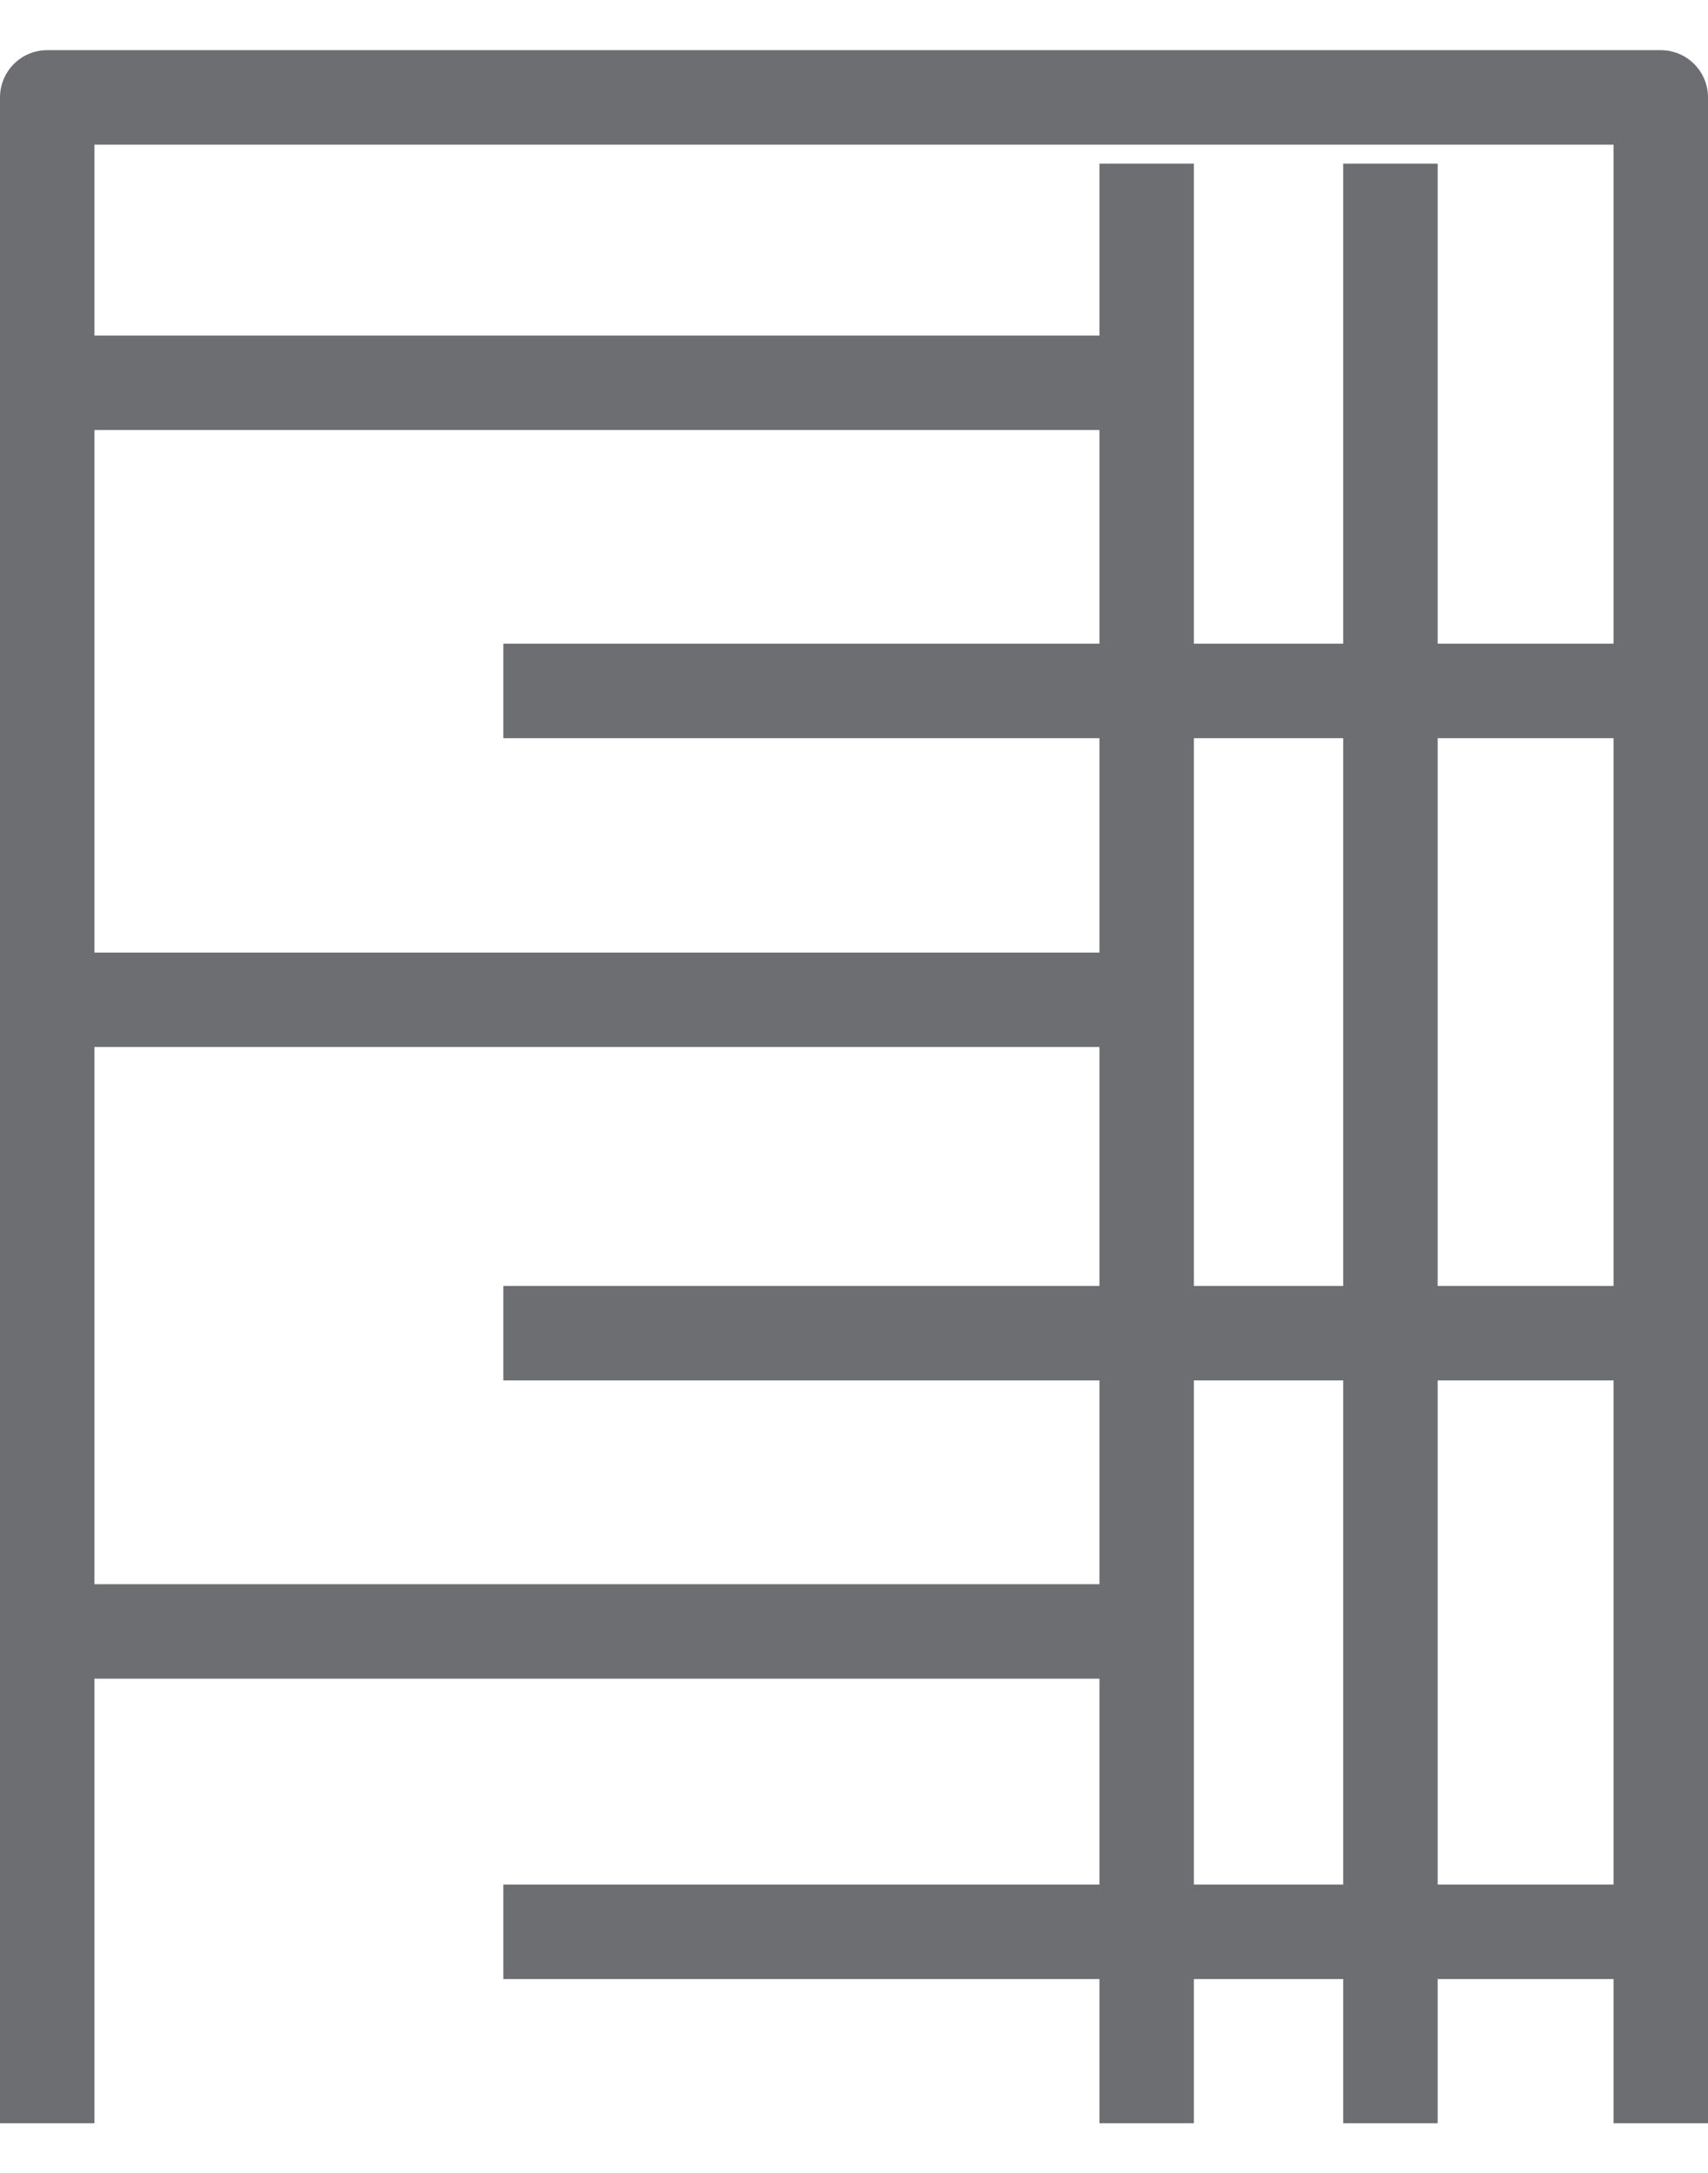 <svg xmlns="http://www.w3.org/2000/svg" width="18.08" viewBox="0.379 4.01 18.083 23" enable-background="new 0.379 4.01 18.083 23"><g fill="none" stroke="#6d6e71" stroke-linejoin="round" stroke-miterlimit="10"><polyline points="0.879,26.483 0.879,5.039 
	17.962,5.039 17.962,26.483 "/><line x1=".879" y1="8.06" x2="12.519" y2="8.06"/><line x1=".879" y1="14.591" x2="12.519" y2="14.591"/><line x1=".879" y1="21.277" x2="12.519" y2="21.277"/><line x1="5.708" y1="11.322" x2="17.962" y2="11.322"/><line x1="5.708" y1="18.12" x2="17.962" y2="18.12"/><line x1="5.708" y1="24.457" x2="17.962" y2="24.457"/><line x1="12.519" y1="5.74" x2="12.519" y2="26.483"/><line x1="15.1" y1="5.74" x2="15.1" y2="26.483"/></g></svg>